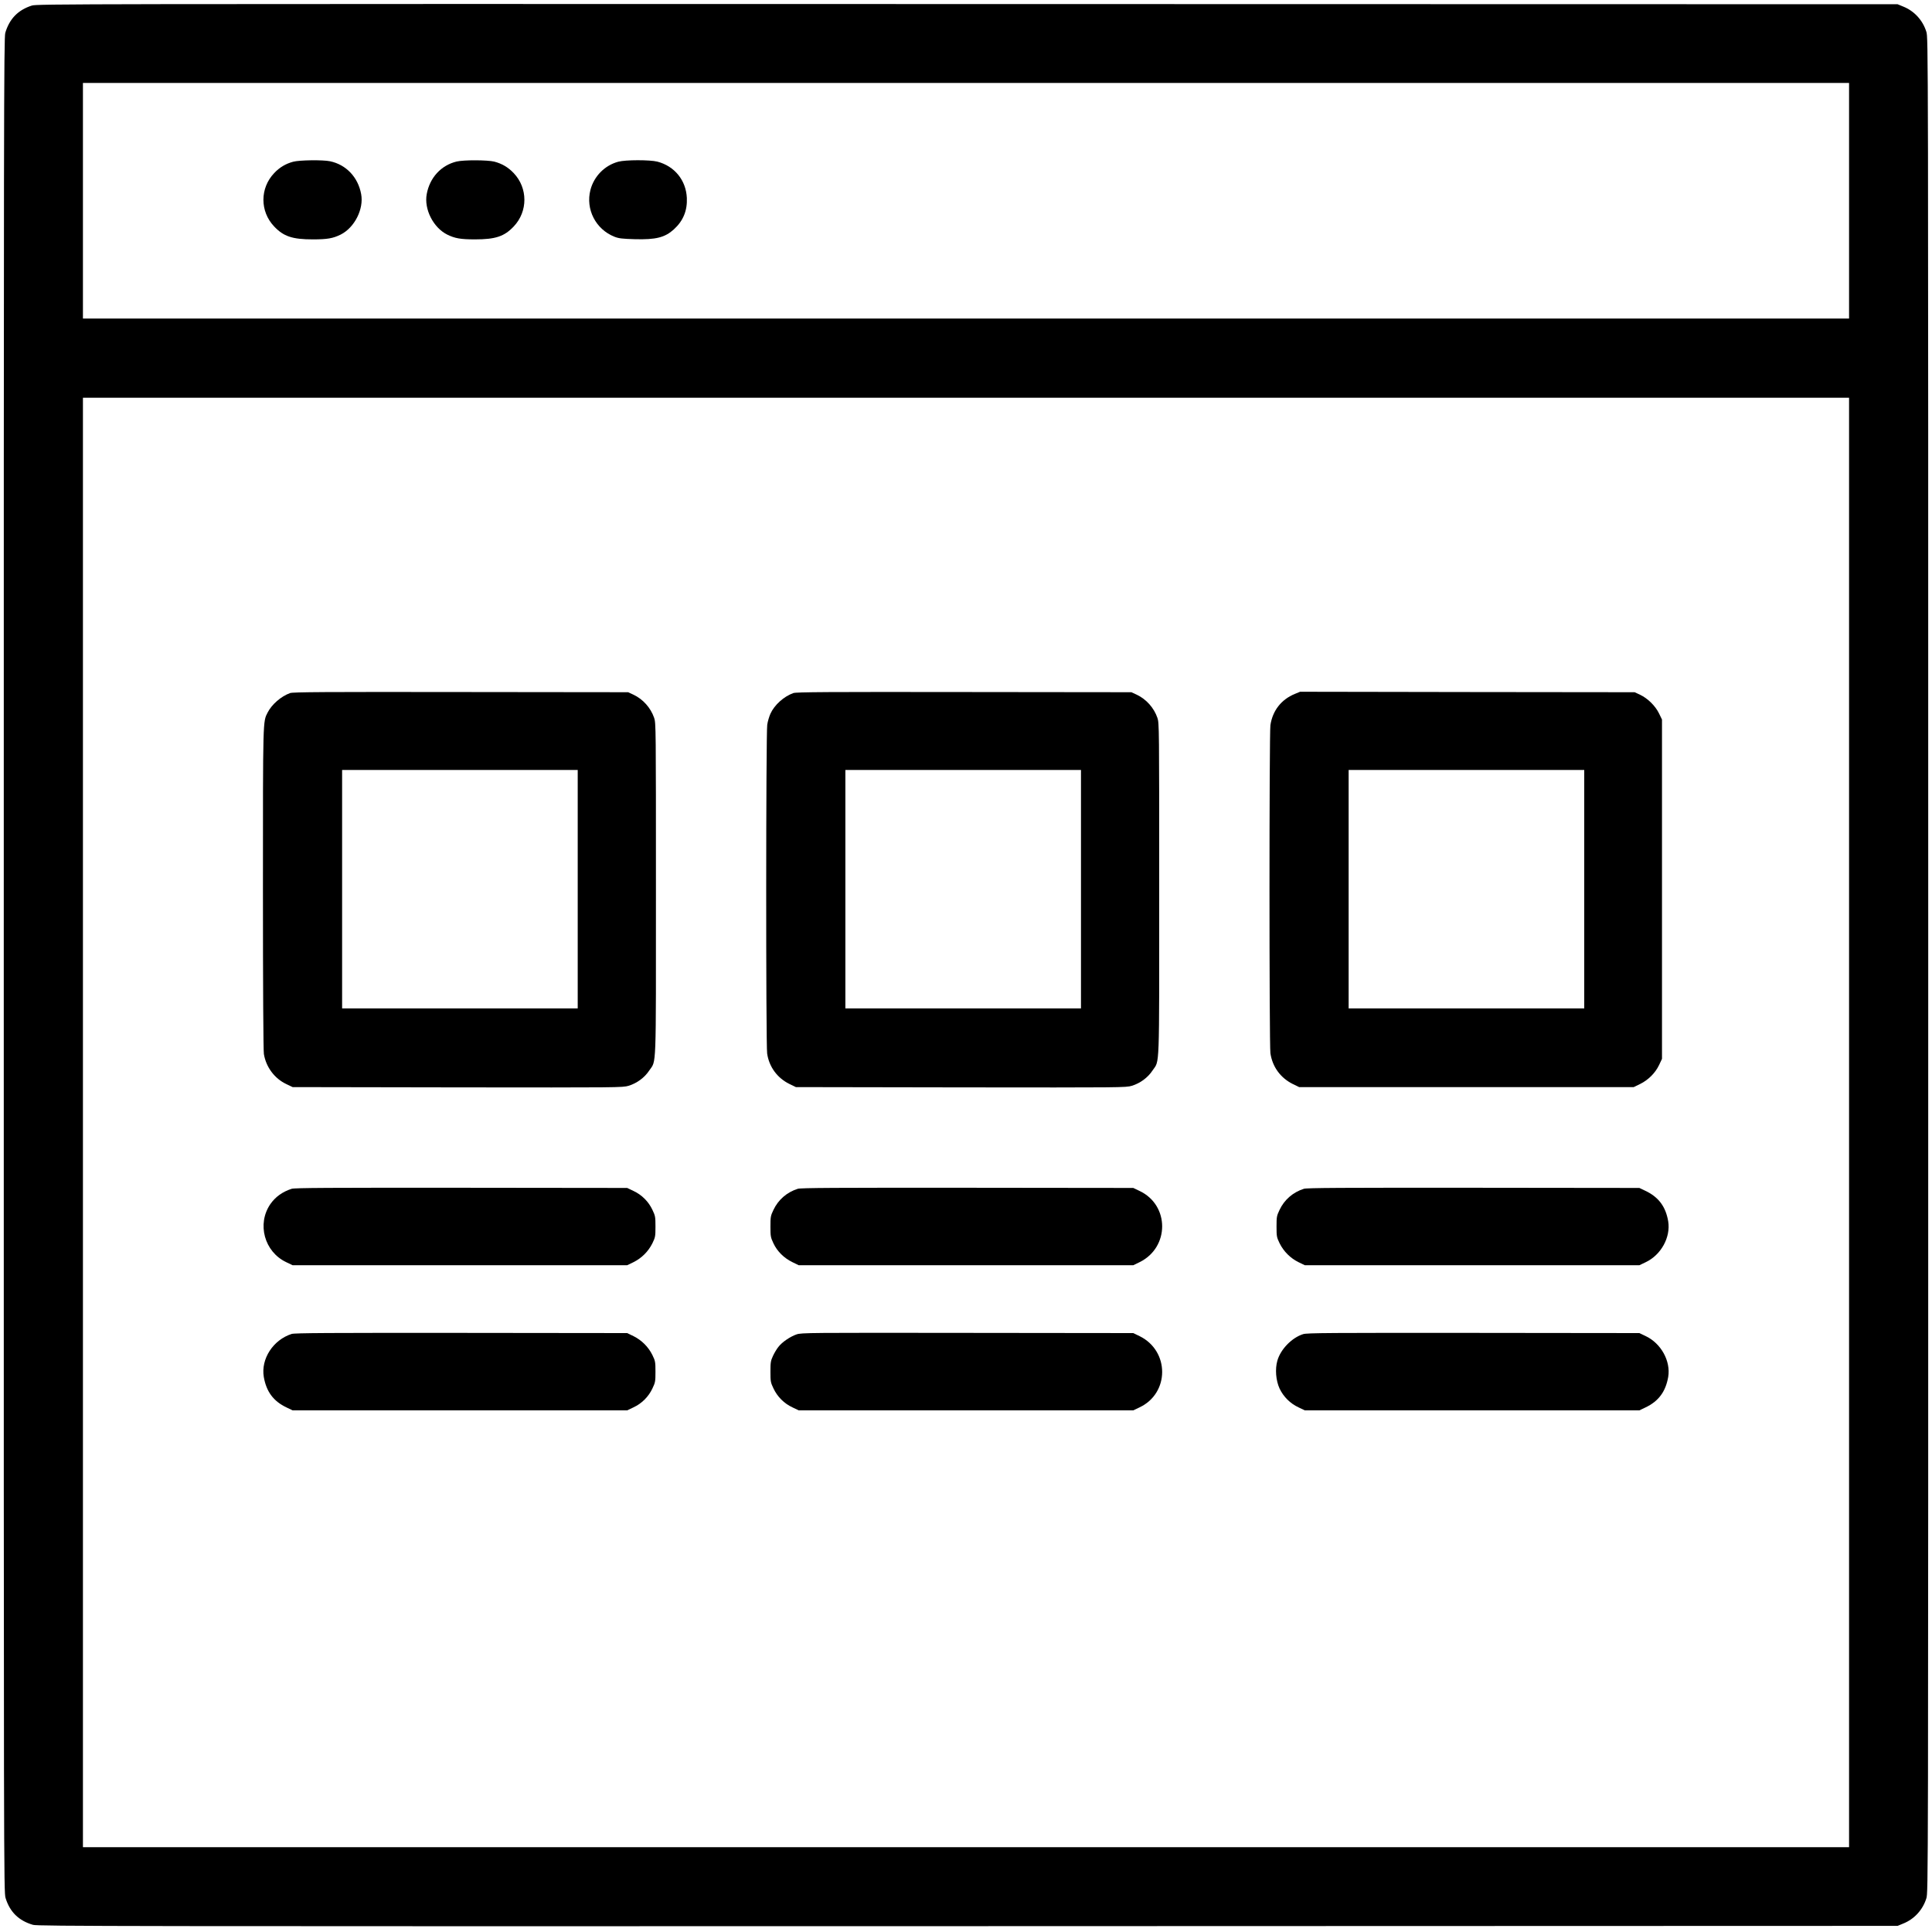 <?xml version="1.0" standalone="no"?>
<!DOCTYPE svg PUBLIC "-//W3C//DTD SVG 20010904//EN"
 "http://www.w3.org/TR/2001/REC-SVG-20010904/DTD/svg10.dtd">
<svg version="1.0" xmlns="http://www.w3.org/2000/svg"
 width="2050pt" height="2050pt" viewBox="0 0 2050 2050"
 preserveAspectRatio="xMidYMid meet">

<g transform="translate(0,2050) scale(0.1,-0.1)"
fill="#000000" stroke="none">
<path d="M338 20441 c-147 -47 -238 -141 -282 -290 -15 -50 -16 -877 -16
-9892 0 -9607 0 -9839 19 -9898 46 -149 140 -241 291 -285 50 -15 918 -16
9920 -14 l9865 3 58 24 c119 47 209 146 247 268 20 65 20 77 20 9903 0 9826 0
9838 -20 9903 -38 122 -128 221 -247 268 l-58 24 -9870 2 c-9529 2 -9872 1
-9927 -16z m19282 -2071 l0 -1250 -9370 0 -9370 0 0 1250 0 1250 9370 0 9370
0 0 -1250z m0 -9780 l0 -7690 -9370 0 -9370 0 0 7690 0 7690 9370 0 9370 0 0
-7690z"/>
<path d="M3111 18784 c-79 -21 -145 -60 -202 -121 -152 -160 -152 -406 0 -566
100 -106 194 -137 411 -137 154 0 214 11 295 51 147 74 247 271 217 430 -33
179 -159 312 -330 348 -76 16 -325 13 -391 -5z"/>
<path d="M4845 18786 c-165 -40 -285 -171 -317 -345 -30 -160 69 -356 217
-430 81 -40 141 -51 295 -51 217 0 311 31 411 137 151 159 151 407 0 566 -59
62 -123 100 -206 122 -72 18 -325 19 -400 1z"/>
<path d="M6560 18784 c-144 -39 -257 -154 -295 -299 -53 -206 56 -418 255
-497 46 -18 81 -22 216 -26 224 -6 319 18 414 104 99 90 144 199 138 334 -9
188 -130 337 -313 385 -79 20 -338 20 -415 -1z"/>
<path d="M3078 13146 c-95 -34 -194 -120 -238 -206 -51 -100 -50 -51 -50
-1870 0 -1041 4 -1718 10 -1754 23 -139 113 -260 238 -319 l67 -32 1750 -3
c1719 -2 1751 -2 1815 17 88 27 169 86 219 162 77 115 71 -39 71 1924 0 1718
0 1763 -19 1818 -37 107 -118 198 -220 246 l-56 26 -1775 2 c-1442 2 -1782 0
-1812 -11z m3052 -2081 l0 -1265 -1250 0 -1250 0 0 1265 0 1265 1250 0 1250 0
0 -1265z"/>
<path d="M8418 13146 c-101 -36 -201 -126 -243 -219 -13 -29 -29 -81 -34 -117
-14 -83 -15 -3397 -1 -3488 20 -141 107 -260 235 -323 l70 -34 1750 -3 c1719
-2 1751 -2 1815 17 88 27 169 86 219 162 77 115 71 -39 71 1924 0 1718 0 1763
-19 1818 -37 107 -118 198 -220 246 l-56 26 -1775 2 c-1442 2 -1782 0 -1812
-11z m3052 -2081 l0 -1265 -1250 0 -1250 0 0 1265 0 1265 1250 0 1250 0 0
-1265z"/>
<path d="M13739 13137 c-145 -60 -236 -178 -259 -332 -13 -96 -13 -3384 0
-3480 21 -145 107 -262 237 -327 l68 -33 1775 0 1775 0 68 33 c87 43 161 117
201 201 l31 66 0 1800 0 1800 -32 66 c-39 80 -120 159 -200 197 l-58 27 -1775
2 -1775 3 -56 -23z m3071 -2072 l0 -1265 -1250 0 -1250 0 0 1265 0 1265 1250
0 1250 0 0 -1265z"/>
<path d="M3095 7886 c-97 -31 -173 -86 -226 -162 -145 -211 -64 -507 169 -617
l67 -32 1775 0 1775 0 68 33 c86 43 156 113 199 199 31 64 33 73 33 178 0 103
-2 114 -32 177 -41 88 -113 160 -201 201 l-67 32 -1760 2 c-1402 1 -1768 -1
-1800 -11z"/>
<path d="M8465 7886 c-116 -37 -207 -116 -258 -224 -30 -63 -32 -74 -32 -177
0 -103 2 -114 32 -178 40 -85 111 -155 200 -199 l68 -33 1775 0 1775 0 68 33
c318 157 318 604 -1 755 l-67 32 -1760 2 c-1402 1 -1768 -1 -1800 -11z"/>
<path d="M13835 7886 c-116 -37 -207 -116 -258 -224 -30 -63 -32 -74 -32 -177
0 -105 2 -114 33 -178 43 -86 114 -157 199 -199 l68 -33 1775 0 1775 0 67 32
c163 77 266 264 239 433 -26 156 -102 258 -241 324 l-65 31 -1760 2 c-1402 1
-1768 -1 -1800 -11z"/>
<path d="M3095 6346 c-197 -63 -328 -265 -296 -456 27 -156 102 -258 241 -324
l65 -31 1775 0 1775 0 67 32 c88 41 160 113 201 201 30 63 32 74 32 177 0 105
-2 114 -33 178 -43 86 -113 156 -199 199 l-68 33 -1760 2 c-1402 1 -1768 -1
-1800 -11z"/>
<path d="M8452 6341 c-67 -23 -154 -82 -192 -132 -17 -20 -43 -64 -58 -96 -24
-52 -27 -69 -27 -168 0 -103 2 -114 32 -177 41 -88 113 -160 201 -201 l67 -32
1775 0 1775 0 67 32 c319 151 319 598 1 755 l-68 33 -1760 2 c-1683 2 -1762 2
-1813 -16z"/>
<path d="M13828 6344 c-119 -37 -239 -159 -274 -281 -26 -89 -16 -211 23 -296
41 -87 113 -159 201 -200 l67 -32 1775 0 1775 0 65 31 c139 66 214 168 241
324 28 168 -76 356 -239 433 l-67 32 -1760 2 c-1516 1 -1767 0 -1807 -13z"/>
</g>
</svg>
